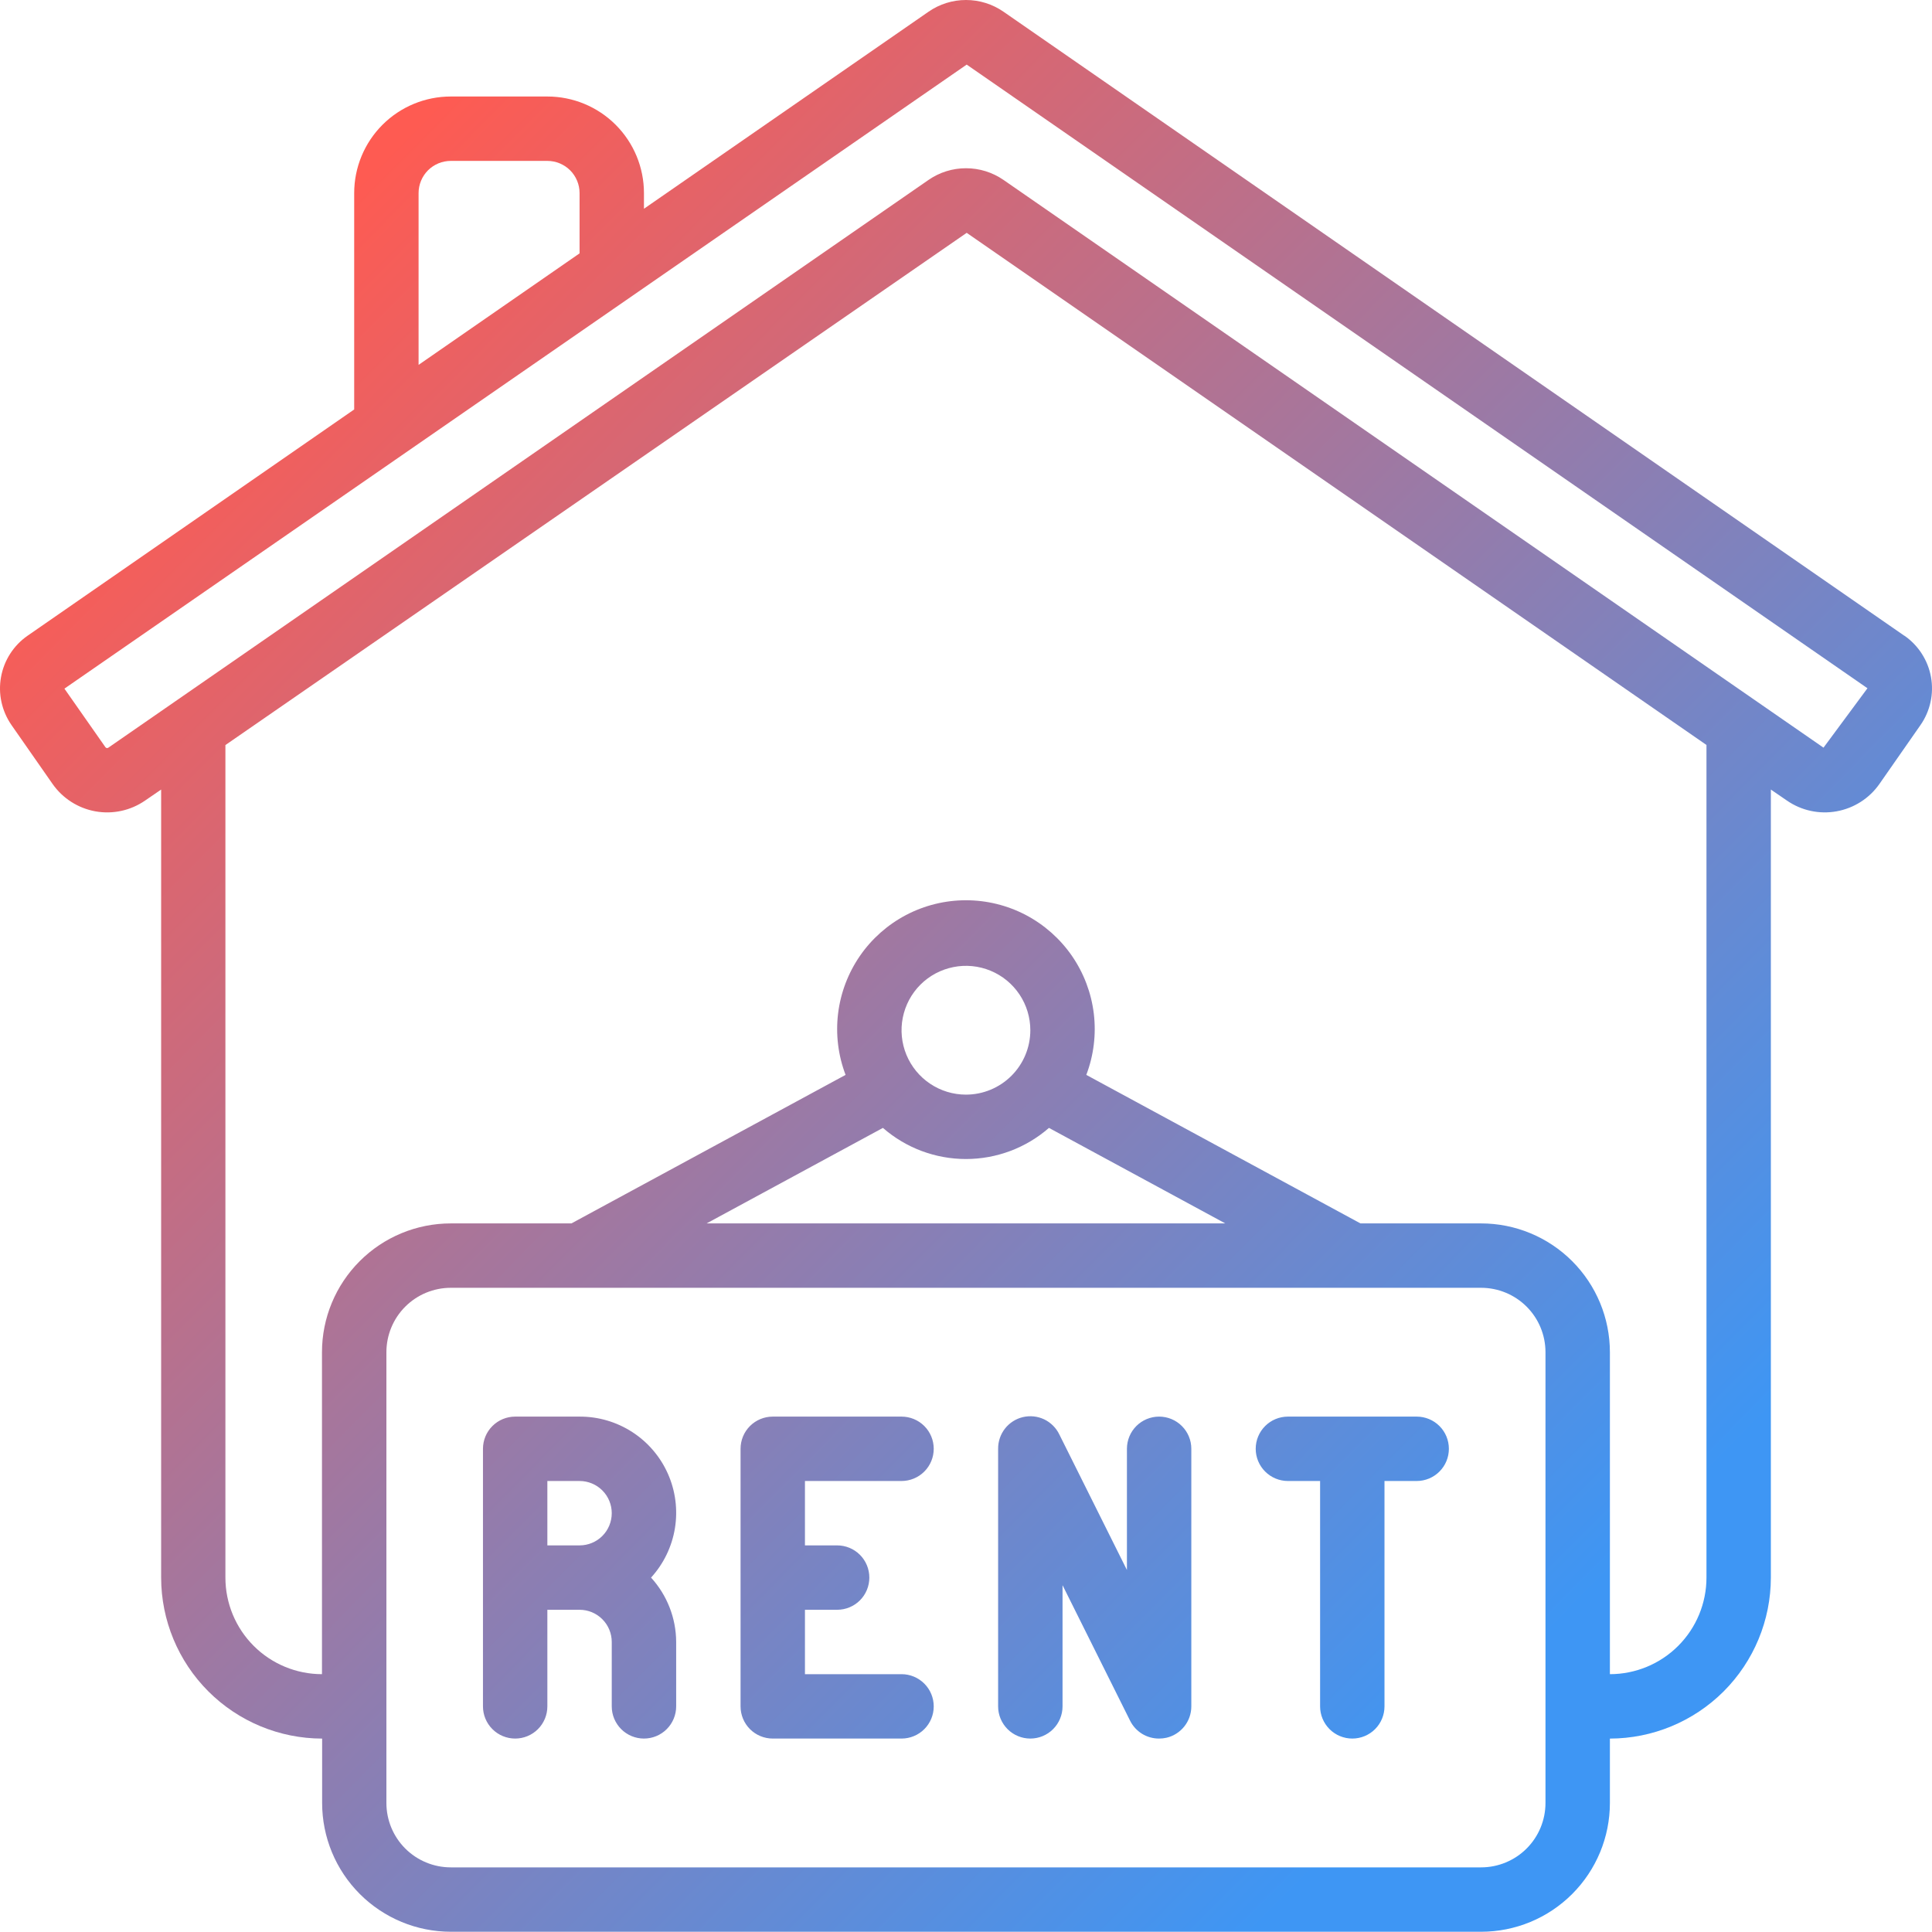 <svg width="64" height="64" viewBox="0 0 64 64" fill="none" xmlns="http://www.w3.org/2000/svg">
<path d="M63.081 21.058L33.242 0.388C32.877 0.135 32.444 0 32 0C31.556 0 31.123 0.135 30.759 0.388L21.332 6.915V6.397C21.332 5.548 20.995 4.734 20.395 4.134C19.795 3.534 18.981 3.197 18.132 3.197H14.933C14.084 3.197 13.27 3.534 12.67 4.134C12.07 4.734 11.733 5.548 11.733 6.397V13.564L0.915 21.058C0.685 21.217 0.489 21.42 0.338 21.655C0.186 21.89 0.083 22.153 0.034 22.428C-0.016 22.703 -0.011 22.985 0.049 23.258C0.109 23.531 0.222 23.789 0.381 24.019L1.742 25.97C2.076 26.447 2.586 26.773 3.16 26.877C3.733 26.98 4.325 26.852 4.804 26.521L5.338 26.155V52.26C5.339 53.673 5.902 55.029 6.902 56.029C7.901 57.028 9.257 57.591 10.671 57.593V59.726C10.671 60.857 11.12 61.942 11.92 62.742C12.72 63.542 13.805 63.992 14.937 63.992H49.063C50.195 63.992 51.28 63.542 52.08 62.742C52.88 61.942 53.33 60.857 53.33 59.726V57.593C54.743 57.591 56.099 57.028 57.099 56.029C58.098 55.029 58.661 53.673 58.662 52.26V26.155L59.196 26.521C59.675 26.852 60.267 26.98 60.84 26.876C61.414 26.773 61.924 26.447 62.258 25.97L63.619 24.018C63.779 23.788 63.891 23.53 63.951 23.257C64.011 22.984 64.016 22.702 63.966 22.427C63.917 22.152 63.813 21.89 63.662 21.655C63.511 21.42 63.315 21.217 63.086 21.058H63.081ZM13.866 6.397C13.866 6.114 13.978 5.843 14.178 5.642C14.379 5.442 14.65 5.33 14.933 5.33H18.132C18.415 5.33 18.686 5.442 18.887 5.642C19.087 5.843 19.199 6.114 19.199 6.397V8.393L13.866 12.087V6.397ZM51.196 59.726C51.196 60.291 50.972 60.834 50.572 61.234C50.172 61.634 49.629 61.859 49.063 61.859H14.933C14.367 61.859 13.824 61.634 13.424 61.234C13.024 60.834 12.8 60.291 12.8 59.726V44.794C12.8 44.228 13.024 43.685 13.424 43.285C13.824 42.885 14.367 42.66 14.933 42.66H49.063C49.629 42.66 50.172 42.885 50.572 43.285C50.972 43.685 51.196 44.228 51.196 44.794V59.726ZM31.998 36.261C31.576 36.261 31.164 36.136 30.813 35.901C30.462 35.667 30.189 35.334 30.027 34.944C29.866 34.554 29.823 34.125 29.906 33.712C29.988 33.298 30.191 32.918 30.489 32.619C30.788 32.321 31.168 32.118 31.582 32.036C31.995 31.953 32.424 31.995 32.814 32.157C33.204 32.318 33.537 32.592 33.772 32.943C34.006 33.293 34.131 33.706 34.131 34.128C34.131 34.694 33.906 35.236 33.506 35.636C33.106 36.036 32.564 36.261 31.998 36.261ZM29.248 37.363C30.01 38.028 30.987 38.394 31.998 38.394C33.009 38.394 33.986 38.028 34.748 37.363L40.589 40.527H23.407L29.248 37.363ZM56.529 52.26C56.529 53.108 56.192 53.922 55.592 54.522C54.992 55.122 54.178 55.459 53.33 55.459V44.794C53.33 43.662 52.88 42.577 52.08 41.777C51.28 40.977 50.195 40.527 49.063 40.527H45.067L35.985 35.607C36.231 34.961 36.316 34.265 36.234 33.579C36.151 32.892 35.903 32.237 35.511 31.667C35.118 31.098 34.594 30.633 33.982 30.311C33.37 29.99 32.689 29.822 31.998 29.822C31.307 29.822 30.626 29.99 30.014 30.311C29.402 30.633 28.877 31.098 28.485 31.667C28.093 32.237 27.845 32.892 27.762 33.579C27.68 34.265 27.765 34.961 28.011 35.607L18.929 40.527H14.933C13.801 40.527 12.716 40.977 11.916 41.777C11.116 42.577 10.666 43.662 10.666 44.794V55.459C9.818 55.459 9.004 55.122 8.404 54.522C7.804 53.922 7.467 53.108 7.467 52.26V24.681L32.023 7.713L56.529 24.678V52.26ZM60.406 24.767L33.242 5.96C32.877 5.708 32.444 5.573 32 5.573C31.556 5.573 31.123 5.708 30.759 5.96L3.59 24.767C3.582 24.773 3.574 24.777 3.564 24.779C3.555 24.781 3.546 24.781 3.537 24.78C3.528 24.778 3.519 24.775 3.511 24.77C3.503 24.765 3.497 24.758 3.491 24.75L2.134 22.812L32.023 2.14L61.862 22.799L60.406 24.767Z" fill="url(#paint0_linear_1_3308)"/>
<path d="M19.199 46.927H17.066C16.783 46.927 16.512 47.039 16.312 47.239C16.111 47.439 15.999 47.71 15.999 47.993V56.526C15.999 56.809 16.111 57.08 16.312 57.28C16.512 57.48 16.783 57.592 17.066 57.592C17.349 57.592 17.62 57.48 17.82 57.28C18.02 57.08 18.132 56.809 18.132 56.526V53.326H19.199C19.482 53.326 19.753 53.438 19.953 53.639C20.153 53.839 20.265 54.11 20.265 54.393V56.526C20.265 56.809 20.378 57.08 20.578 57.28C20.778 57.48 21.049 57.592 21.332 57.592C21.615 57.592 21.886 57.48 22.086 57.28C22.286 57.08 22.399 56.809 22.399 56.526V54.393C22.396 53.603 22.099 52.843 21.567 52.26C21.984 51.802 22.259 51.233 22.358 50.623C22.457 50.012 22.376 49.385 22.125 48.82C21.874 48.254 21.463 47.774 20.944 47.438C20.424 47.102 19.818 46.924 19.199 46.927ZM18.132 51.193V49.06H19.199C19.482 49.06 19.753 49.172 19.953 49.372C20.153 49.572 20.265 49.843 20.265 50.126C20.265 50.409 20.153 50.681 19.953 50.881C19.753 51.081 19.482 51.193 19.199 51.193H18.132ZM46.93 46.927H42.664C42.381 46.927 42.109 47.039 41.91 47.239C41.709 47.439 41.597 47.71 41.597 47.993C41.597 48.276 41.709 48.547 41.91 48.747C42.109 48.947 42.381 49.06 42.664 49.06H43.73V56.526C43.73 56.809 43.843 57.08 44.043 57.28C44.243 57.48 44.514 57.592 44.797 57.592C45.08 57.592 45.351 57.48 45.551 57.28C45.751 57.08 45.863 56.809 45.863 56.526V49.06H46.93C47.213 49.06 47.484 48.947 47.684 48.747C47.884 48.547 47.996 48.276 47.996 47.993C47.996 47.71 47.884 47.439 47.684 47.239C47.484 47.039 47.213 46.927 46.93 46.927ZM29.865 49.06C30.148 49.06 30.419 48.947 30.619 48.747C30.819 48.547 30.931 48.276 30.931 47.993C30.931 47.71 30.819 47.439 30.619 47.239C30.419 47.039 30.148 46.927 29.865 46.927H25.598C25.316 46.927 25.044 47.039 24.844 47.239C24.644 47.439 24.532 47.71 24.532 47.993V56.526C24.532 56.809 24.644 57.08 24.844 57.28C25.044 57.48 25.316 57.592 25.598 57.592H29.865C30.148 57.592 30.419 57.48 30.619 57.28C30.819 57.08 30.931 56.809 30.931 56.526C30.931 56.243 30.819 55.972 30.619 55.772C30.419 55.572 30.148 55.459 29.865 55.459H26.665V53.326H27.732C28.014 53.326 28.286 53.214 28.486 53.014C28.686 52.814 28.798 52.542 28.798 52.26C28.798 51.977 28.686 51.705 28.486 51.505C28.286 51.305 28.014 51.193 27.732 51.193H26.665V49.06H29.865ZM38.397 46.927C38.114 46.927 37.843 47.039 37.643 47.239C37.443 47.439 37.331 47.71 37.331 47.993V52.008L35.091 47.517C34.985 47.298 34.808 47.123 34.59 47.018C34.371 46.914 34.123 46.888 33.887 46.943C33.651 46.998 33.441 47.133 33.291 47.324C33.142 47.515 33.062 47.751 33.064 47.993V56.526C33.064 56.809 33.177 57.08 33.377 57.28C33.577 57.48 33.848 57.592 34.131 57.592C34.414 57.592 34.685 57.48 34.885 57.28C35.085 57.08 35.198 56.809 35.198 56.526V52.511L37.437 57.003C37.526 57.181 37.663 57.33 37.833 57.435C38.003 57.539 38.198 57.593 38.397 57.592C38.48 57.592 38.561 57.583 38.642 57.565C38.876 57.51 39.084 57.377 39.234 57.188C39.383 57 39.464 56.766 39.464 56.526V47.993C39.464 47.71 39.352 47.439 39.151 47.239C38.952 47.039 38.68 46.927 38.397 46.927Z" fill="url(#paint1_linear_1_3308)"/>
<defs>
<linearGradient id="paint0_linear_1_3308" x1="9.907" y1="7.995" x2="53.875" y2="51.584" gradientUnits="userSpaceOnUse">
<stop stop-color="#FE5B52"/>
<stop offset="1" stop-color="#3E96F4"/>
</linearGradient>
<linearGradient id="paint1_linear_1_3308" x1="9.907" y1="7.995" x2="53.875" y2="51.584" gradientUnits="userSpaceOnUse">
<stop stop-color="#FE5B52"/>
<stop offset="1" stop-color="#3E96F4"/>
</linearGradient>
</defs>
</svg>
